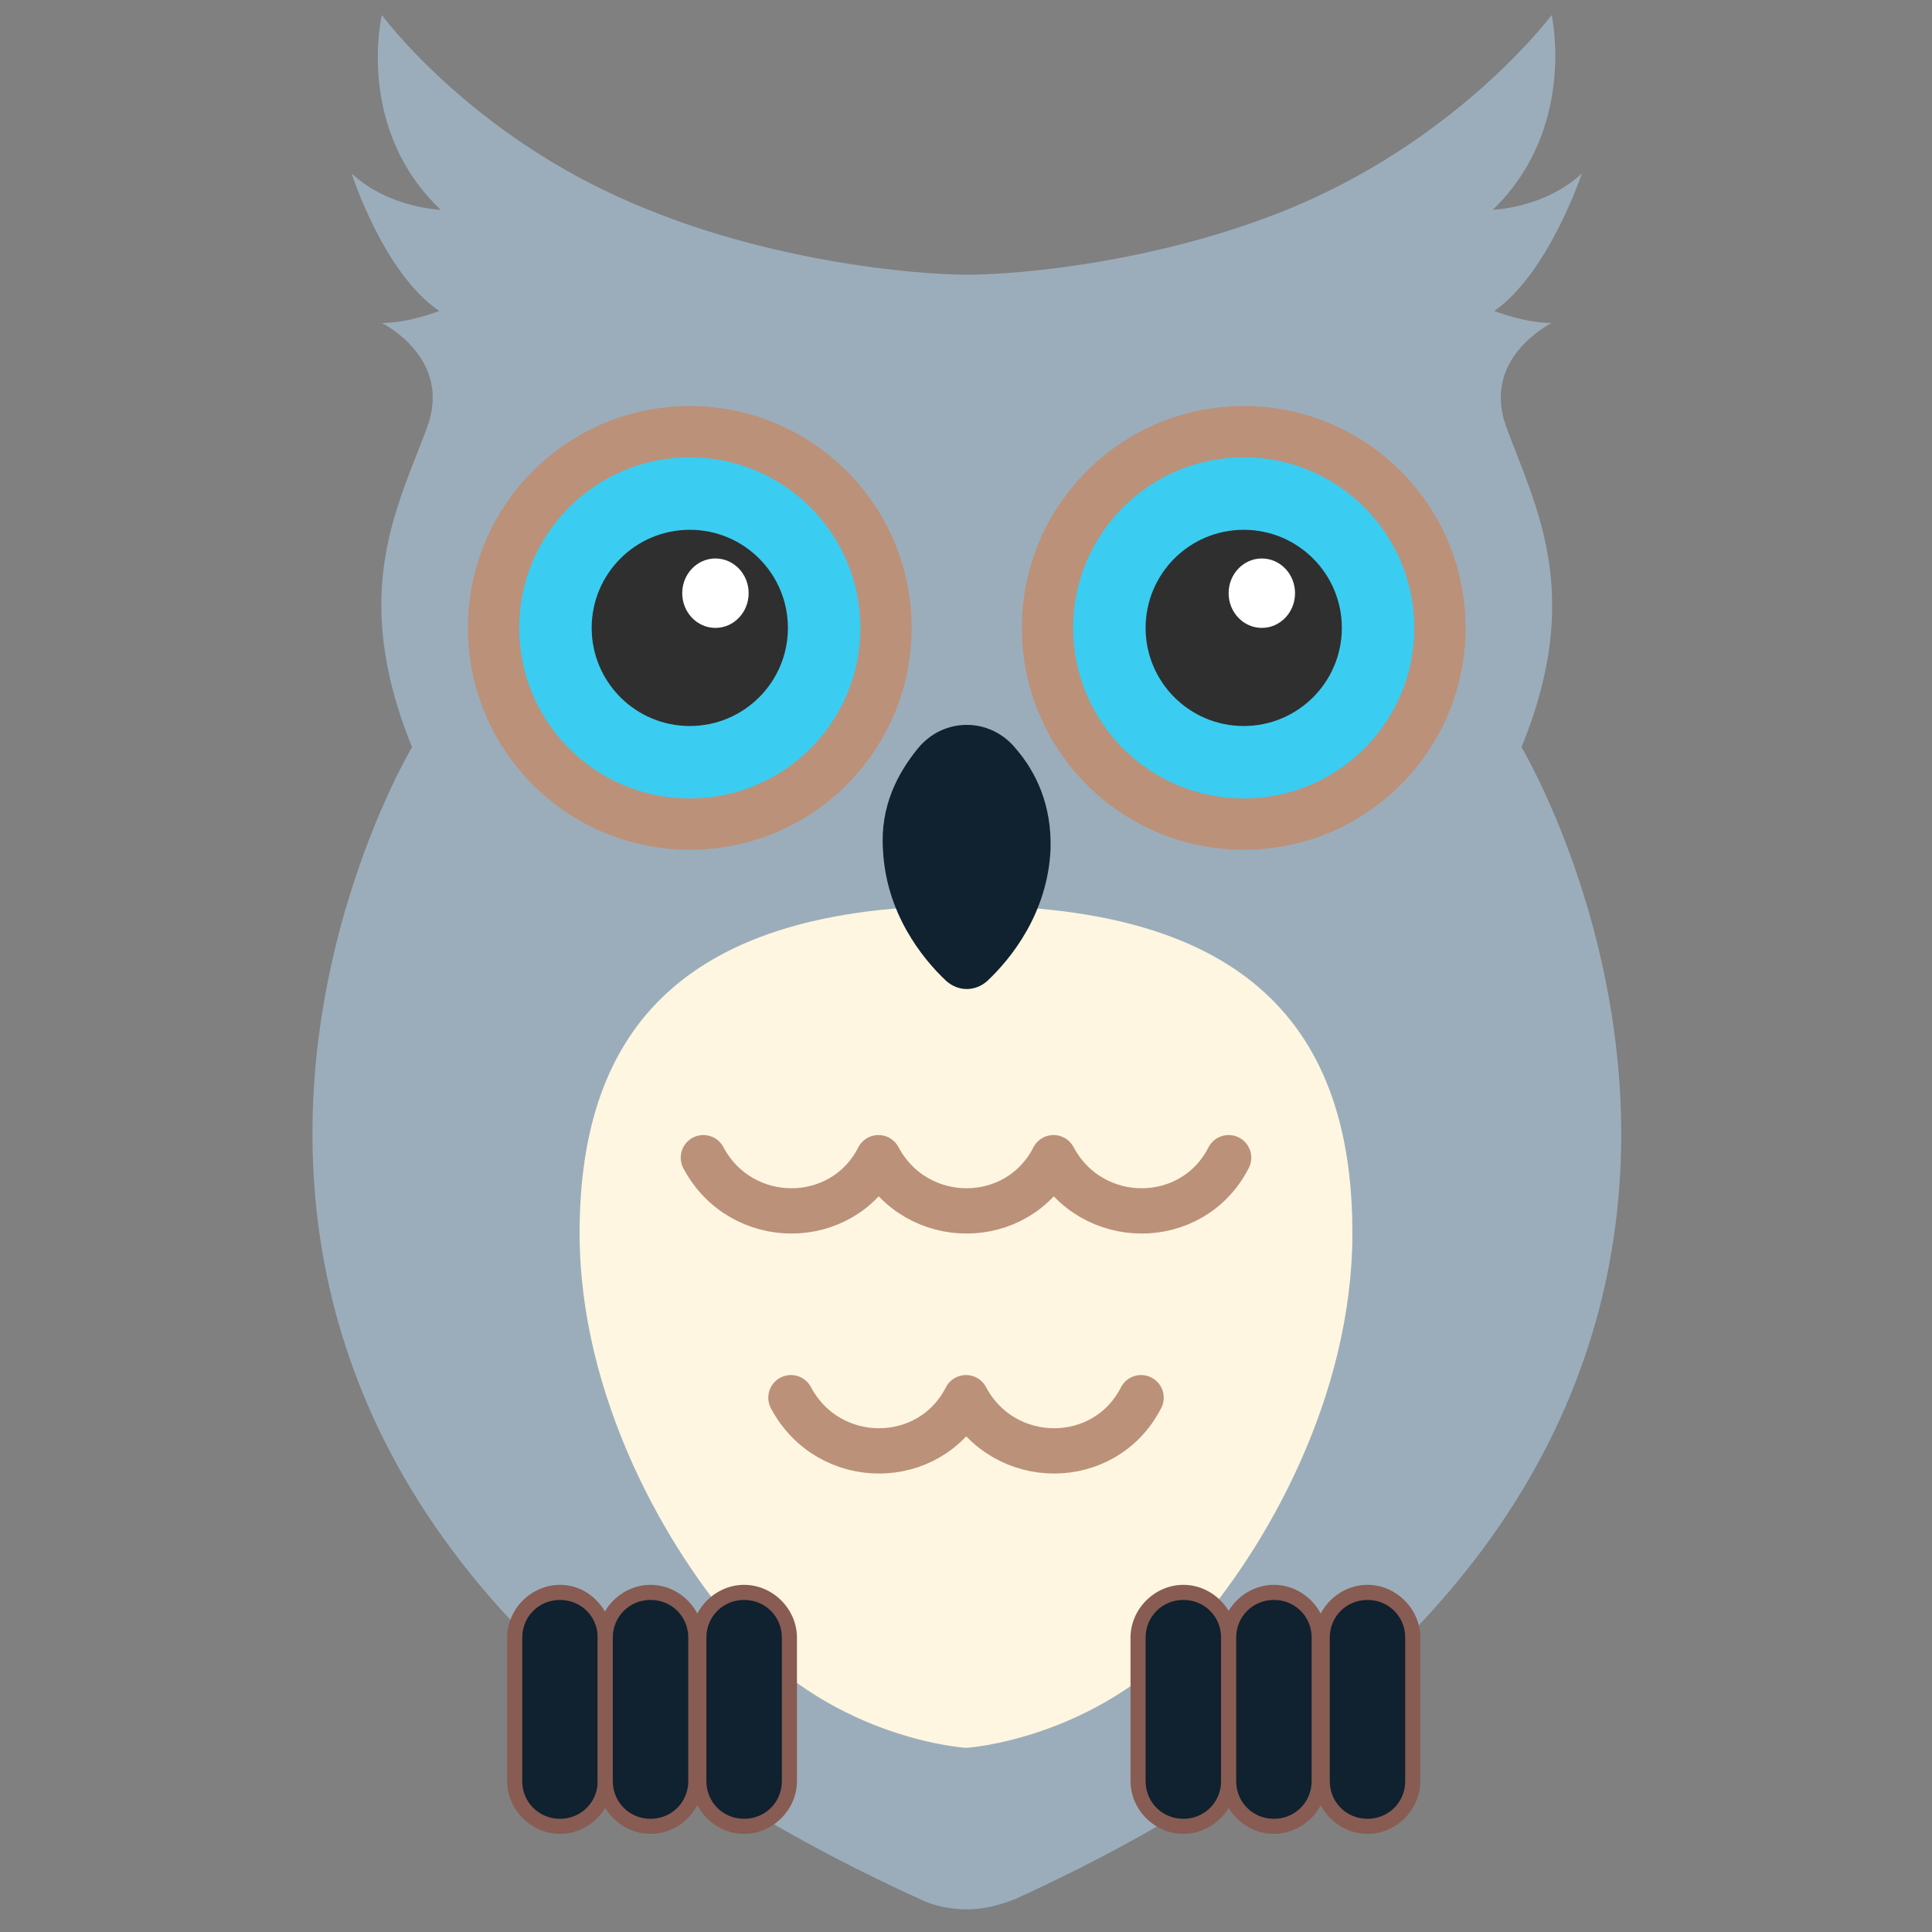 <?xml version="1.0" encoding="UTF-8"?>
<svg width="180px" height="180px" viewBox="0 0 180 180" version="1.1" xmlns="http://www.w3.org/2000/svg" xmlns:xlink="http://www.w3.org/1999/xlink">
    <rect x="0" y="0" width="180" height="180" fill="#808080" stroke="none"/>
    <title>noto-v1:owl</title>
    <g id="Page-1" stroke="none" stroke-width="1" fill="none" fill-rule="evenodd">
        <g id="noto-v1:owl">
            <rect id="ViewBox" x="0" y="0" width="180" height="180"></rect>
            <path d="M141.75,69.609 C147.656,55.266 143.016,47.109 140.344,39.797 C137.953,33.328 144.562,30.094 144.562,30.094 C142.031,30.094 139.219,28.969 139.219,28.969 C144.281,25.453 147.375,16.172 147.375,16.172 C143.859,19.406 139.078,19.547 139.078,19.547 C146.953,11.953 144.562,1.406 144.562,1.406 C144.562,1.406 136.406,12.375 121.219,18.984 C108.844,24.328 95.203,25.594 90.141,25.594 C85.078,25.594 71.438,24.328 59.062,18.984 C43.734,12.516 35.578,1.406 35.578,1.406 C35.578,1.406 33.047,11.953 41.062,19.547 C41.062,19.547 36.281,19.406 32.766,16.172 C32.766,16.172 35.719,25.453 40.922,28.969 C40.922,28.969 38.109,30.094 35.578,30.094 C35.578,30.094 42.188,33.328 39.797,39.797 C37.125,47.109 32.484,55.125 38.391,69.609 C38.391,69.609 -1.969,136.969 85.641,176.906 C87.047,177.609 88.594,177.891 90.141,177.891 C91.688,177.891 93.234,177.469 94.641,176.906 C182.109,136.969 141.75,69.609 141.75,69.609" id="Path" fill="#9BADBB" fill-rule="nonzero"></path>
            <circle id="Oval" fill="#BB917A" fill-rule="nonzero" cx="115.875" cy="58.5" r="20.672"></circle>
            <circle id="Oval" fill="#3ACDF1" fill-rule="nonzero" cx="115.875" cy="58.5" r="15.891"></circle>
            <circle id="Oval" fill="#2F2F2F" fill-rule="nonzero" cx="115.875" cy="58.5" r="9.141"></circle>
            <circle id="Oval" fill="#BB917A" fill-rule="nonzero" cx="64.266" cy="58.5" r="20.672"></circle>
            <circle id="Oval" fill="#3ACDF1" fill-rule="nonzero" cx="64.266" cy="58.5" r="15.891"></circle>
            <circle id="Oval" fill="#2F2F2F" fill-rule="nonzero" cx="64.266" cy="58.5" r="9.141"></circle>
            <path d="M54,114.891 C54,95.766 63.844,84.375 90,84.375 L90,162.844 C90,162.844 78.047,162.141 69.047,152.156 C62.016,144.281 54,130.078 54,114.891" id="Path" fill="#FEF6E0" fill-rule="nonzero"></path>
            <path d="M126,114.891 C126,95.766 116.156,84.375 90,84.375 L90,162.844 C90,162.844 101.953,162.141 110.953,152.156 C117.984,144.281 126,130.078 126,114.891" id="Path" fill="#FEF6E0" fill-rule="nonzero"></path>
            <path d="M52.172,170.156 C49.922,170.156 47.953,168.328 47.953,165.938 L47.953,152.578 C47.953,150.328 49.781,148.359 52.172,148.359 C54.422,148.359 56.391,150.188 56.391,152.578 L56.391,165.938 C56.25,168.328 54.422,170.156 52.172,170.156" id="Path" fill="#10212F" fill-rule="nonzero"></path>
            <path d="M52.172,149.062 C54.141,149.062 55.688,150.609 55.688,152.578 L55.688,165.938 C55.688,167.906 54.141,169.453 52.172,169.453 C50.203,169.453 48.656,167.906 48.656,165.938 L48.656,152.578 C48.656,150.609 50.203,149.062 52.172,149.062 M52.172,147.656 C49.5,147.656 47.25,149.906 47.25,152.578 L47.25,165.938 C47.25,168.609 49.5,170.859 52.172,170.859 C54.844,170.859 57.094,168.609 57.094,165.938 L57.094,152.578 C56.953,149.906 54.844,147.656 52.172,147.656" id="Shape" fill="#885C52" fill-rule="nonzero"></path>
            <path d="M60.609,170.156 C58.359,170.156 56.391,168.328 56.391,165.938 L56.391,152.578 C56.391,150.328 58.219,148.359 60.609,148.359 C62.859,148.359 64.828,150.188 64.828,152.578 L64.828,165.938 C64.828,168.328 62.859,170.156 60.609,170.156" id="Path" fill="#10212F" fill-rule="nonzero"></path>
            <path d="M60.609,149.062 C62.578,149.062 64.125,150.609 64.125,152.578 L64.125,165.938 C64.125,167.906 62.578,169.453 60.609,169.453 C58.641,169.453 57.094,167.906 57.094,165.938 L57.094,152.578 C57.094,150.609 58.641,149.062 60.609,149.062 M60.609,147.656 C57.938,147.656 55.688,149.906 55.688,152.578 L55.688,165.938 C55.688,168.609 57.938,170.859 60.609,170.859 C63.281,170.859 65.531,168.609 65.531,165.938 L65.531,152.578 C65.531,149.906 63.281,147.656 60.609,147.656" id="Shape" fill="#885C52" fill-rule="nonzero"></path>
            <path d="M69.328,170.156 C67.078,170.156 65.109,168.328 65.109,165.938 L65.109,152.578 C65.109,150.328 66.938,148.359 69.328,148.359 C71.719,148.359 73.547,150.188 73.547,152.578 L73.547,165.938 C73.547,168.328 71.578,170.156 69.328,170.156" id="Path" fill="#10212F" fill-rule="nonzero"></path>
            <path d="M69.328,149.062 C71.297,149.062 72.844,150.609 72.844,152.578 L72.844,165.938 C72.844,167.906 71.297,169.453 69.328,169.453 C67.359,169.453 65.812,167.906 65.812,165.938 L65.812,152.578 C65.812,150.609 67.359,149.062 69.328,149.062 M69.328,147.656 C66.656,147.656 64.406,149.906 64.406,152.578 L64.406,165.938 C64.406,168.609 66.656,170.859 69.328,170.859 C72,170.859 74.25,168.609 74.25,165.938 L74.25,152.578 C74.25,149.906 72,147.656 69.328,147.656" id="Shape" fill="#885C52" fill-rule="nonzero"></path>
            <path d="M110.25,170.156 C108,170.156 106.031,168.328 106.031,165.938 L106.031,152.578 C106.031,150.328 107.859,148.359 110.25,148.359 C112.5,148.359 114.469,150.188 114.469,152.578 L114.469,165.938 C114.469,168.328 112.5,170.156 110.25,170.156" id="Path" fill="#10212F" fill-rule="nonzero"></path>
            <path d="M110.25,149.062 C112.219,149.062 113.766,150.609 113.766,152.578 L113.766,165.938 C113.766,167.906 112.219,169.453 110.25,169.453 C108.281,169.453 106.734,167.906 106.734,165.938 L106.734,152.578 C106.734,150.609 108.281,149.062 110.25,149.062 M110.25,147.656 C107.578,147.656 105.328,149.906 105.328,152.578 L105.328,165.938 C105.328,168.609 107.578,170.859 110.25,170.859 C112.922,170.859 115.172,168.609 115.172,165.938 L115.172,152.578 C115.172,149.906 112.922,147.656 110.25,147.656" id="Shape" fill="#885C52" fill-rule="nonzero"></path>
            <path d="M118.688,170.156 C116.438,170.156 114.469,168.328 114.469,165.938 L114.469,152.578 C114.469,150.328 116.297,148.359 118.688,148.359 C121.078,148.359 122.906,150.188 122.906,152.578 L122.906,165.938 C122.906,168.328 121.078,170.156 118.688,170.156" id="Path" fill="#10212F" fill-rule="nonzero"></path>
            <path d="M118.688,149.062 C120.656,149.062 122.203,150.609 122.203,152.578 L122.203,165.938 C122.203,167.906 120.656,169.453 118.688,169.453 C116.719,169.453 115.172,167.906 115.172,165.938 L115.172,152.578 C115.172,150.609 116.719,149.062 118.688,149.062 M118.688,147.656 C116.016,147.656 113.766,149.906 113.766,152.578 L113.766,165.938 C113.766,168.609 116.016,170.859 118.688,170.859 C121.359,170.859 123.609,168.609 123.609,165.938 L123.609,152.578 C123.609,149.906 121.359,147.656 118.688,147.656" id="Shape" fill="#885C52" fill-rule="nonzero"></path>
            <path d="M127.406,170.156 C125.156,170.156 123.188,168.328 123.188,165.938 L123.188,152.578 C123.188,150.328 125.016,148.359 127.406,148.359 C129.656,148.359 131.625,150.188 131.625,152.578 L131.625,165.938 C131.625,168.328 129.656,170.156 127.406,170.156" id="Path" fill="#10212F" fill-rule="nonzero"></path>
            <path d="M127.406,149.062 C129.375,149.062 130.922,150.609 130.922,152.578 L130.922,165.938 C130.922,167.906 129.375,169.453 127.406,169.453 C125.438,169.453 123.891,167.906 123.891,165.938 L123.891,152.578 C123.891,150.609 125.438,149.062 127.406,149.062 M127.406,147.656 C124.734,147.656 122.484,149.906 122.484,152.578 L122.484,165.938 C122.484,168.609 124.734,170.859 127.406,170.859 C130.078,170.859 132.328,168.609 132.328,165.938 L132.328,152.578 C132.328,149.906 130.078,147.656 127.406,147.656" id="Shape" fill="#885C52" fill-rule="nonzero"></path>
            <path d="M94.641,69.75 C92.25,66.797 87.891,66.797 85.5,69.75 C83.672,72 81.984,75.094 82.266,79.172 C82.547,85.078 85.922,89.297 88.172,91.406 C89.297,92.391 90.844,92.391 91.969,91.406 C94.219,89.297 97.594,85.078 97.875,79.172 C98.016,74.953 96.469,71.859 94.641,69.75" id="Path" fill="#10212F" fill-rule="nonzero"></path>
            <ellipse id="Oval" fill="#FFFFFF" fill-rule="nonzero" cx="117.562" cy="55.266" rx="3.094" ry="3.234"></ellipse>
            <ellipse id="Oval" fill="#FFFFFF" fill-rule="nonzero" cx="66.656" cy="55.266" rx="3.094" ry="3.234"></ellipse>
            <path d="M65.531,107.859 C69.047,114.469 78.469,114.469 81.844,107.859 M81.844,107.859 C85.359,114.469 94.781,114.469 98.156,107.859 M98.156,107.859 C101.672,114.469 111.094,114.469 114.469,107.859 M73.688,130.219 C77.203,136.828 86.625,136.828 90,130.219 M90,130.219 C93.516,136.828 102.938,136.828 106.312,130.219" id="Shape" stroke="#BB917A" stroke-width="4.219" stroke-linecap="round" stroke-linejoin="round"></path>
        </g>
    </g>
</svg>